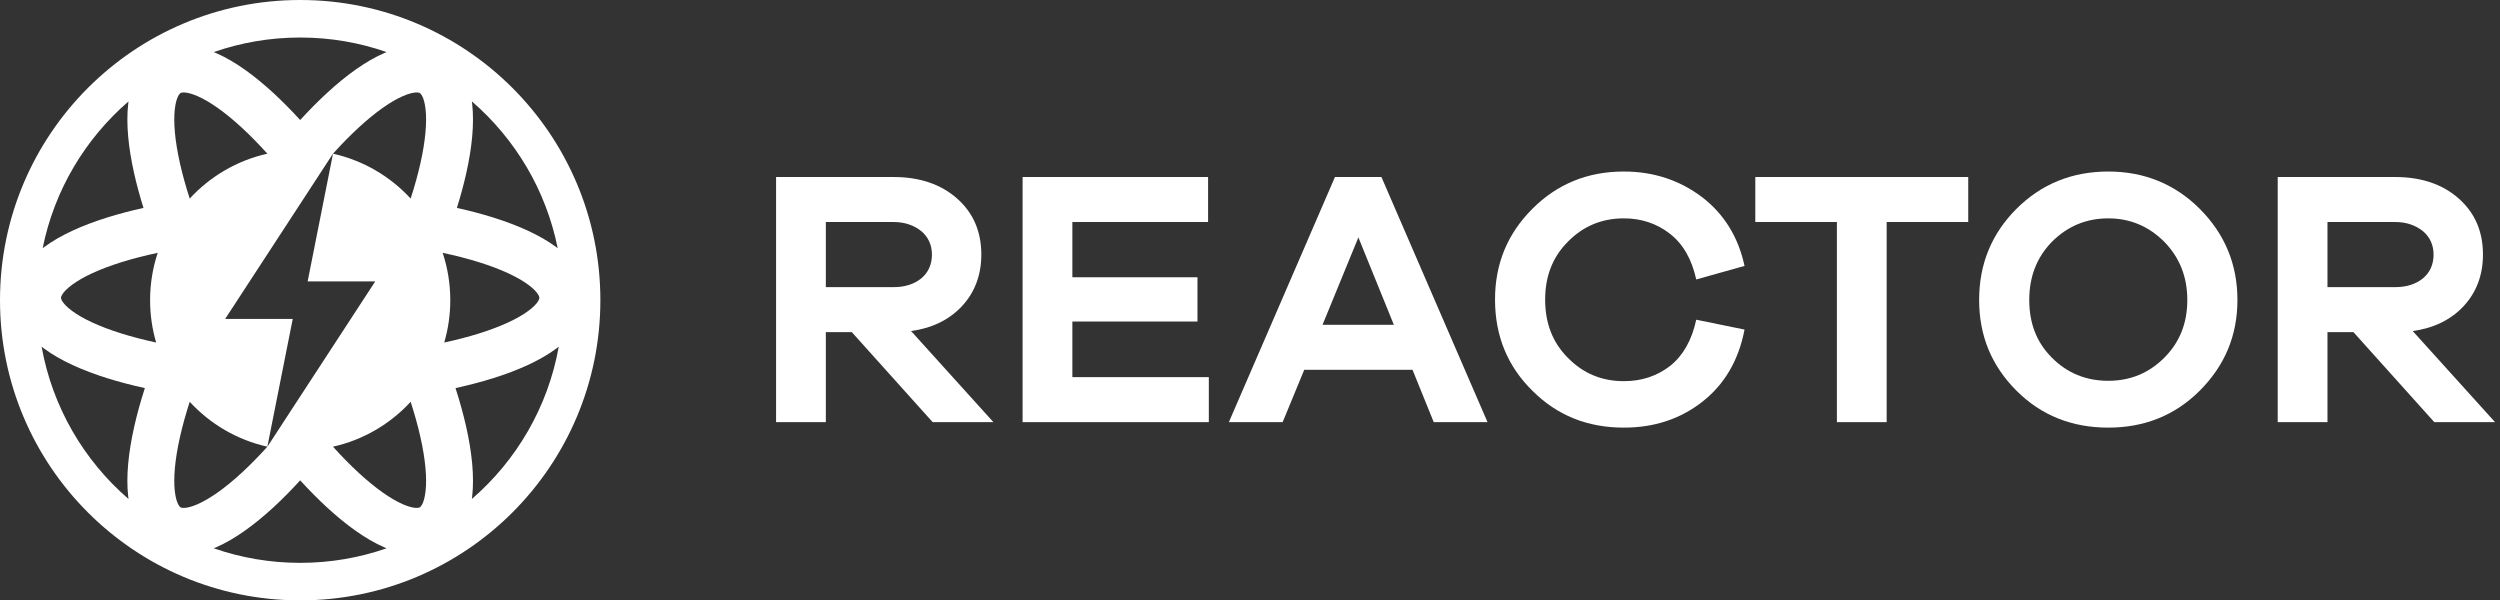 <svg width="533" height="128" viewBox="0 0 533 128" fill="none" xmlns="http://www.w3.org/2000/svg">
<rect x="0" y="0" width="533" height="128" fill="#333333" stroke="none"/>
<path d="M211.792 90H198.844L181.606 70.812H176.068V90H165.46V37.74H190.498C196.114 37.74 200.638 39.3 204.07 42.342C207.502 45.384 209.218 49.362 209.218 54.276C209.218 58.644 207.814 62.31 205.162 65.196C202.432 68.16 198.766 69.954 194.242 70.578L211.792 90ZM176.068 61.218H190.498C192.916 61.218 194.866 60.594 196.426 59.346C197.908 58.098 198.688 56.382 198.688 54.276C198.688 52.248 197.908 50.532 196.426 49.284C194.866 48.036 192.916 47.334 190.498 47.334H176.068V61.218Z" fill="white"/>
<path d="M257.721 80.406V90H218.019V37.74H257.565V47.334H228.627V59.112H255.303V68.55H228.627V80.406H257.721Z" fill="white"/>
<path d="M317.14 90H305.674L301.15 78.846H278.062L273.46 90H261.994L284.614 37.74H294.52L317.14 90ZM297.172 69.252L289.606 50.61L281.962 69.252H297.172Z" fill="white"/>
<path d="M346.195 81.264C350.017 81.264 353.293 80.172 356.101 77.988C358.831 75.804 360.703 72.528 361.639 68.16L371.935 70.266C370.687 76.818 367.645 81.966 362.965 85.632C358.207 89.376 352.591 91.17 346.195 91.17C338.473 91.17 331.999 88.596 326.695 83.292C321.391 78.066 318.739 71.592 318.739 63.87C318.739 56.226 321.391 49.83 326.695 44.526C331.999 39.222 338.473 36.57 346.195 36.57C352.591 36.57 358.129 38.442 362.887 42.03C367.567 45.618 370.609 50.532 371.935 56.694L361.639 59.58C360.703 55.29 358.831 52.014 356.023 49.83C353.215 47.646 349.939 46.554 346.195 46.554C341.437 46.554 337.459 48.27 334.261 51.546C330.985 54.822 329.425 58.956 329.425 63.87C329.425 68.862 330.985 72.996 334.261 76.272C337.537 79.626 341.515 81.264 346.195 81.264Z" fill="white"/>
<path d="M419.628 47.334H402.234V90H391.626V47.334H374.232V37.74H419.628V47.334Z" fill="white"/>
<path d="M449.486 36.57C457.13 36.57 463.682 39.222 468.986 44.526C474.29 49.83 477.02 56.304 477.02 63.948C477.02 71.592 474.29 77.988 468.986 83.292C463.682 88.596 457.13 91.17 449.486 91.17C441.764 91.17 435.212 88.596 429.908 83.292C424.604 77.988 421.952 71.592 421.952 63.948C421.952 56.304 424.604 49.83 429.908 44.526C435.212 39.222 441.764 36.57 449.486 36.57ZM449.486 81.186C454.166 81.186 458.144 79.548 461.42 76.272C464.696 72.996 466.334 68.94 466.334 63.948C466.334 59.034 464.696 54.9 461.42 51.546C458.144 48.27 454.166 46.554 449.486 46.554C444.728 46.554 440.75 48.27 437.474 51.546C434.198 54.9 432.638 59.034 432.638 63.948C432.638 68.94 434.198 72.996 437.474 76.272C440.75 79.548 444.728 81.186 449.486 81.186Z" fill="white"/>
<path d="M531.942 90H518.994L501.756 70.812H496.218V90H485.61V37.74H510.648C516.264 37.74 520.788 39.3 524.22 42.342C527.652 45.384 529.368 49.362 529.368 54.276C529.368 58.644 527.964 62.31 525.312 65.196C522.582 68.16 518.916 69.954 514.392 70.578L531.942 90ZM496.218 61.218H510.648C513.066 61.218 515.016 60.594 516.576 59.346C518.058 58.098 518.838 56.382 518.838 54.276C518.838 52.248 518.058 50.532 516.576 49.284C515.016 48.036 513.066 47.334 510.648 47.334H496.218V61.218Z" fill="white"/>
<path fill-rule="evenodd" clip-rule="evenodd" d="M64 128C99.346 128 128 99.346 128 64C128 28.654 99.346 0 64 0C28.654 0 0 28.654 0 64C0 99.346 28.654 128 64 128ZM64 120C70.456 120 76.657 118.908 82.427 116.897C82.251 116.826 82.076 116.752 81.903 116.676C77.962 114.959 73.809 111.948 69.695 108.158C67.826 106.437 65.921 104.514 63.999 102.41C62.078 104.514 60.173 106.437 58.305 108.157C54.19 111.947 50.038 114.958 46.096 116.676C45.923 116.751 45.748 116.825 45.571 116.897C51.343 118.907 57.544 120 64 120ZM100.667 105.843C100.646 106.024 100.624 106.205 100.599 106.386C110.109 98.168 116.823 86.803 119.126 73.91C118.942 74.055 118.757 74.196 118.57 74.333C115.112 76.888 110.428 78.978 105.089 80.647C102.621 81.418 99.953 82.118 97.114 82.738C98.043 85.622 98.806 88.391 99.394 91.011C100.618 96.469 101.15 101.571 100.667 105.843ZM118.57 52.667C118.682 52.749 118.793 52.833 118.903 52.917C116.412 40.508 109.819 29.582 100.599 21.613C100.624 21.795 100.646 21.976 100.667 22.157C101.15 26.429 100.619 31.531 99.394 36.989C98.87 39.325 98.207 41.779 97.411 44.328C100.139 44.931 102.707 45.609 105.089 46.353C110.428 48.022 115.112 50.112 118.57 52.667ZM81.903 11.324C82.076 11.248 82.251 11.175 82.427 11.103C76.657 9.092 70.456 8 64 8C57.544 8 51.343 9.093 45.571 11.103C45.748 11.175 45.923 11.249 46.096 11.324C50.038 13.042 54.19 16.053 58.305 19.843C60.173 21.564 62.078 23.486 63.999 25.59C65.921 23.486 67.826 21.563 69.695 19.842C73.809 16.052 77.962 13.041 81.903 11.324ZM9.097 52.917C11.588 40.508 18.18 29.582 27.401 21.614C27.376 21.796 27.353 21.977 27.333 22.158C26.849 26.43 27.381 31.532 28.605 36.989C29.13 39.325 29.793 41.78 30.589 44.328C27.861 44.931 25.293 45.609 22.911 46.353C17.572 48.022 12.888 50.112 9.43 52.667C9.318 52.749 9.207 52.833 9.097 52.917ZM27.401 106.386C17.891 98.168 11.177 86.803 8.874 73.91C9.058 74.055 9.243 74.196 9.43 74.333C12.888 76.888 17.572 78.978 22.911 80.647C25.379 81.418 28.047 82.118 30.885 82.738C29.956 85.621 29.194 88.39 28.606 91.011C27.381 96.469 26.849 101.57 27.333 105.842C27.353 106.023 27.376 106.204 27.401 106.386ZM57.002 95.241L57 95.25L80 60L65.589 60L70.997 32.767C77.474 34.212 83.212 37.62 87.551 42.335C88.411 39.678 89.108 37.154 89.637 34.799C90.736 29.897 91.039 26.011 90.73 23.282C90.408 20.431 89.573 19.875 89.5 19.832C89.426 19.79 88.527 19.346 85.897 20.491C83.379 21.589 80.165 23.794 76.47 27.197C74.698 28.829 72.866 30.689 70.999 32.758L71 32.75L48 68H62.411L57.003 95.233C50.525 93.788 44.788 90.379 40.448 85.664C39.588 88.322 38.891 90.845 38.363 93.2C37.263 98.102 36.96 101.988 37.269 104.718C37.592 107.568 38.426 108.124 38.5 108.167C38.573 108.209 39.472 108.654 42.102 107.508C44.621 106.411 47.835 104.205 51.53 100.802C53.301 99.17 55.134 97.309 57.002 95.241ZM33.626 53.901C32.571 57.076 32 60.471 32 64C32 67.135 32.451 70.164 33.291 73.027C30.625 72.452 28.149 71.807 25.893 71.102C21.098 69.604 17.581 67.923 15.372 66.29C13.065 64.586 13 63.585 13 63.5C13 63.415 13.065 62.414 15.372 60.71C17.581 59.077 21.098 57.397 25.893 55.898C28.243 55.164 30.832 54.494 33.626 53.901ZM57.008 32.766C50.528 34.21 44.789 37.62 40.448 42.336C39.588 39.678 38.891 37.155 38.363 34.8C37.263 29.898 36.96 26.012 37.269 23.282C37.592 20.432 38.426 19.876 38.5 19.833C38.573 19.791 39.472 19.346 42.102 20.492C44.621 21.589 47.835 23.795 51.53 27.198C53.303 28.832 55.138 30.695 57.008 32.766ZM94.709 73.027C95.549 70.164 96 67.135 96 64C96 60.471 95.429 57.076 94.374 53.901C97.168 54.494 99.757 55.164 102.107 55.898C106.902 57.397 110.419 59.077 112.628 60.71C114.935 62.414 115 63.415 115 63.5C115 63.585 114.935 64.586 112.628 66.29C110.419 67.923 106.902 69.604 102.107 71.102C99.851 71.807 97.375 72.452 94.709 73.027ZM70.991 95.234C77.471 93.79 83.21 90.381 87.551 85.665C88.411 88.322 89.108 90.846 89.636 93.201C90.736 98.103 91.039 101.989 90.73 104.718C90.408 107.569 89.573 108.125 89.5 108.168C89.426 108.21 88.527 108.655 85.897 107.509C83.379 106.411 80.165 104.206 76.469 100.803C74.696 99.169 72.861 97.305 70.991 95.234Z" fill="white"/>
</svg>
